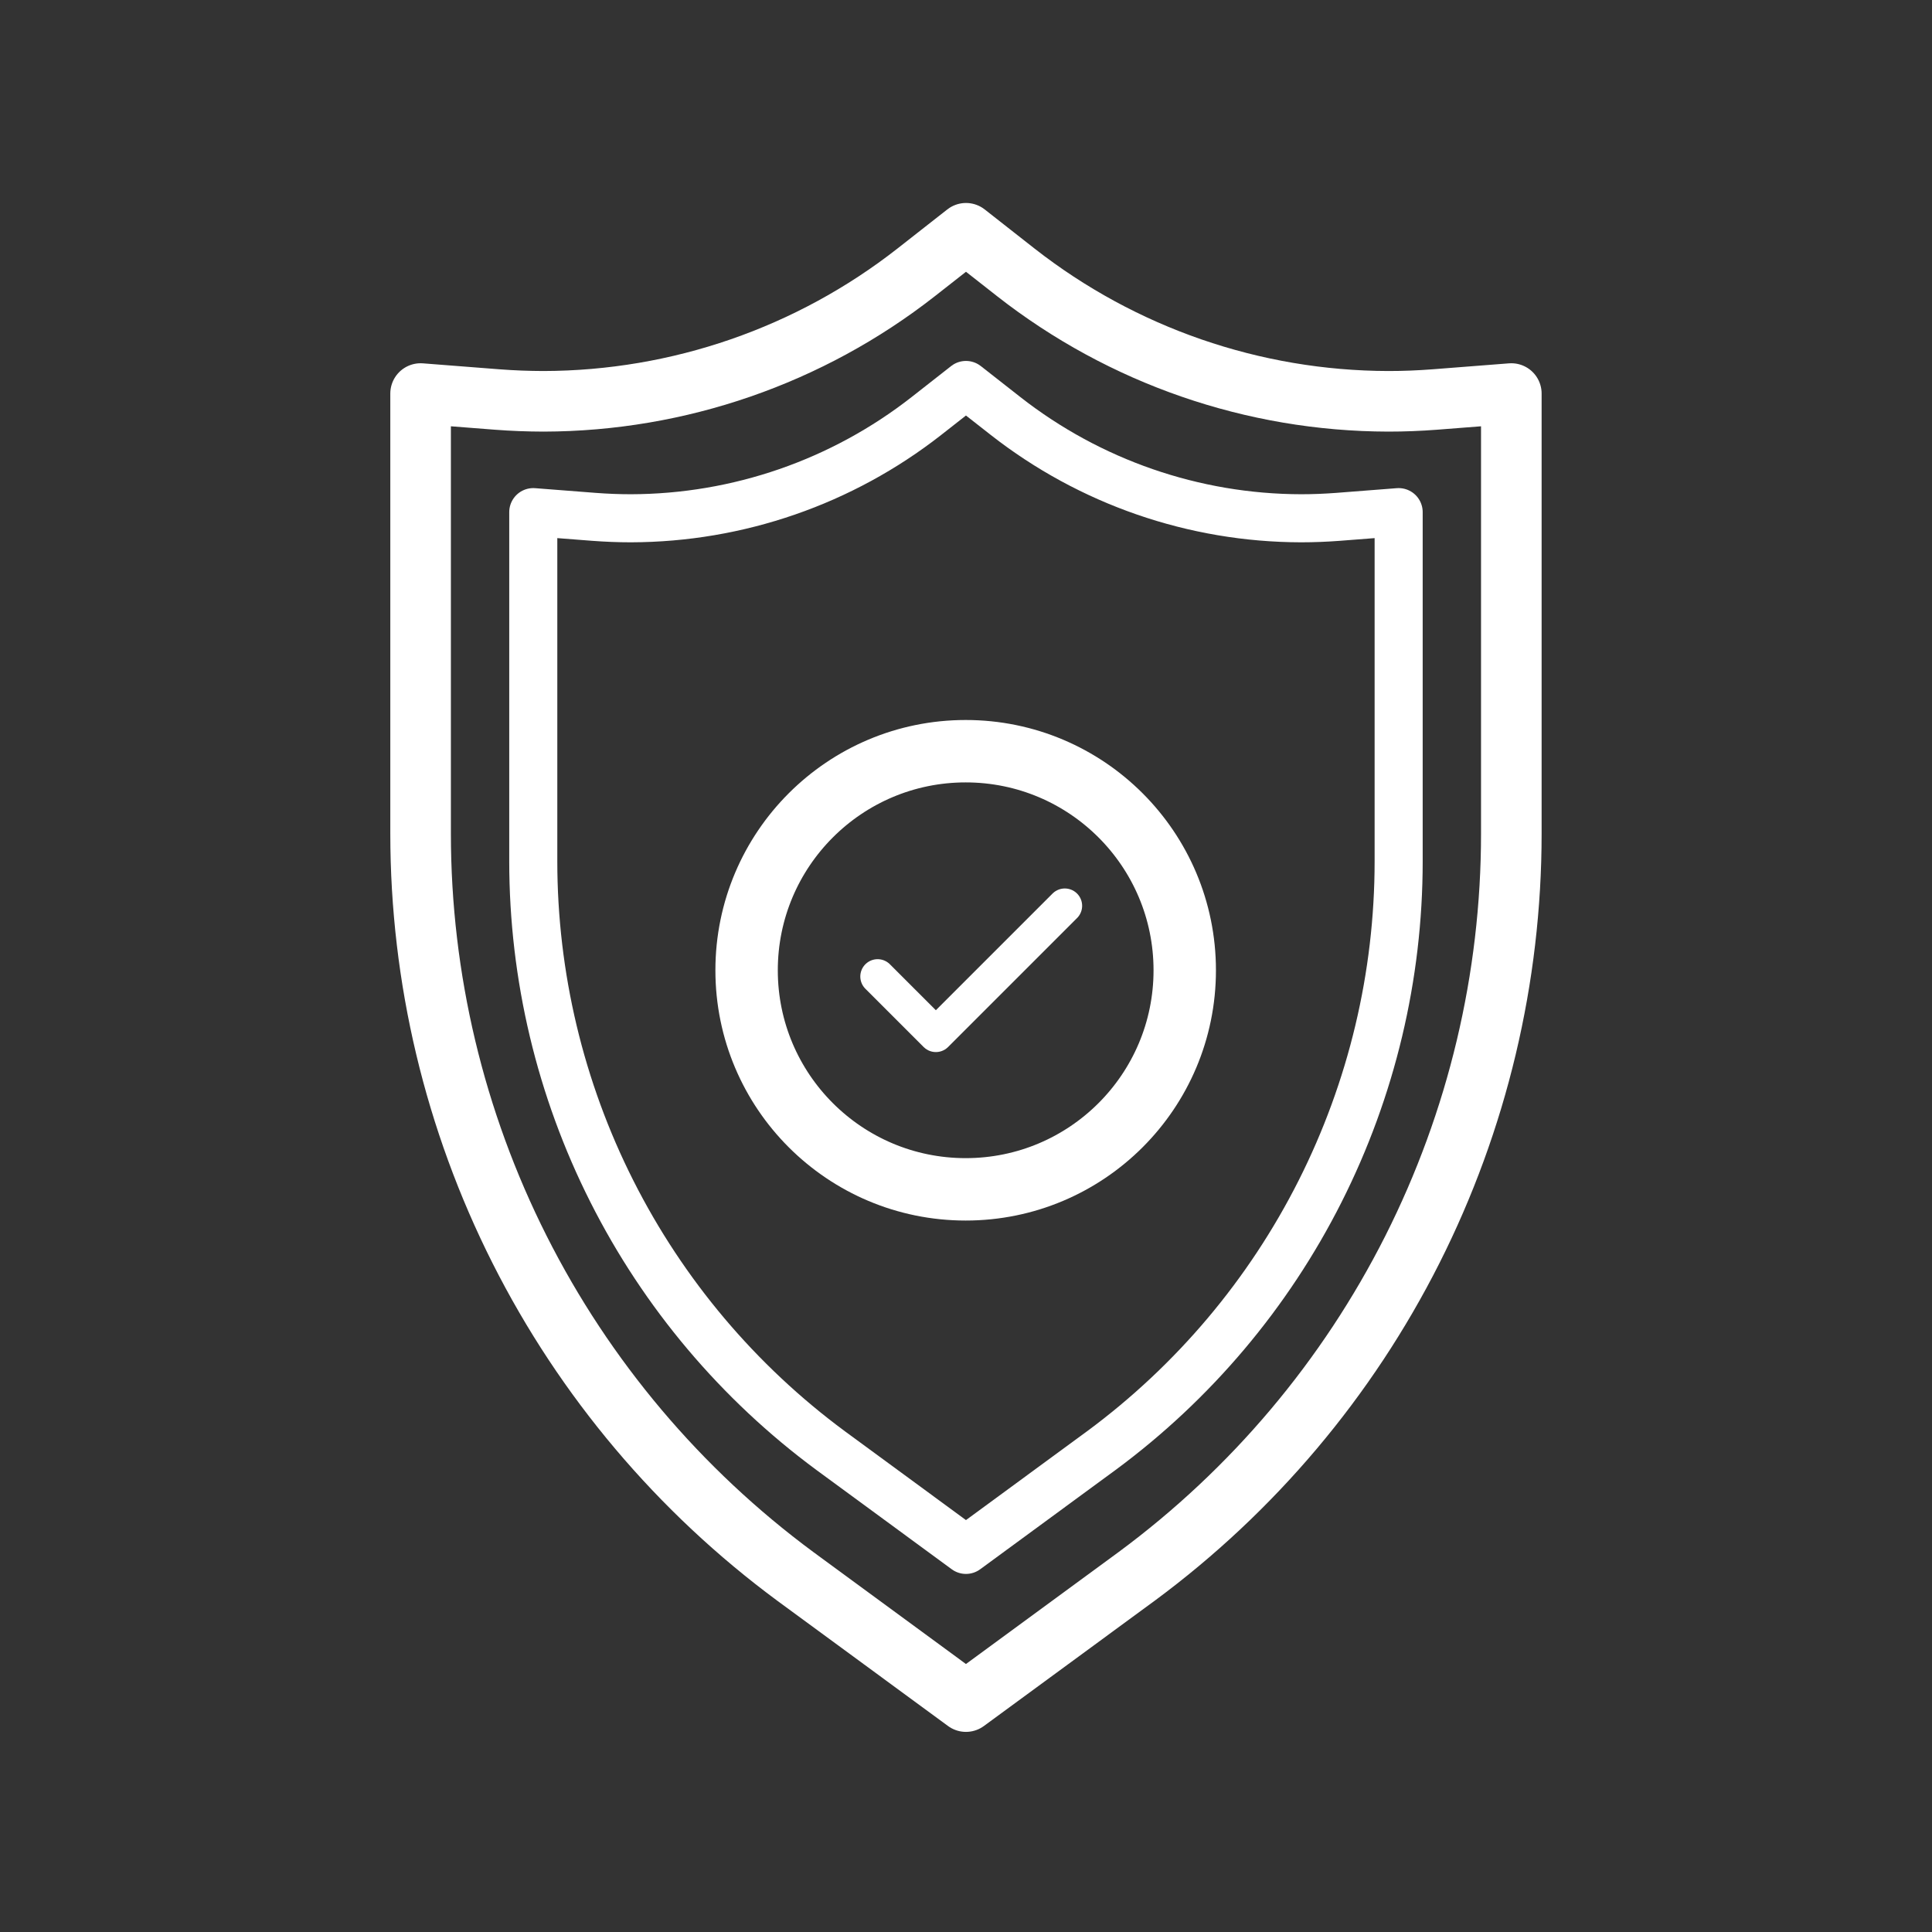 <svg width="50" height="50" viewBox="0 0 50 50" fill="none" xmlns="http://www.w3.org/2000/svg">
<rect x="0" y="0" width="50" height="50" fill="#333333" stroke="none"/>
<path d="M21.496 37.541C19.11 35.778 17.171 33.48 15.835 30.831C14.498 28.183 13.802 25.258 13.801 22.291V13.254L15.371 13.376C15.69 13.4 16.009 13.413 16.326 13.413C19.099 13.407 21.791 12.476 23.974 10.767L24.999 9.963L26.025 10.767C28.208 12.476 30.9 13.408 33.672 13.413C33.99 13.413 34.309 13.4 34.628 13.376L36.197 13.254V22.291C36.197 25.258 35.5 28.183 34.164 30.831C32.828 33.48 30.889 35.778 28.503 37.541L24.999 40.111L21.496 37.541Z" stroke="white" stroke-width="1.244" stroke-linecap="round" stroke-linejoin="round"/>
<path d="M20.583 40.797C17.576 38.575 15.132 35.679 13.448 32.34C11.764 29.002 10.886 25.315 10.885 21.576V10.185L12.863 10.339C13.266 10.37 13.667 10.385 14.068 10.386C17.562 10.378 20.955 9.205 23.707 7.051L25 6.037L26.292 7.051C29.044 9.205 32.436 10.379 35.931 10.386C36.332 10.386 36.733 10.37 37.136 10.339L39.113 10.185V21.576C39.113 25.315 38.235 29.002 36.551 32.34C34.866 35.679 32.422 38.576 29.415 40.798L24.999 44.037L20.583 40.797Z" stroke="white" stroke-width="1.568" stroke-linecap="round" stroke-linejoin="round"/>
<path d="M30.661 25.111C30.661 28.242 28.123 30.78 24.992 30.78C21.861 30.78 19.322 28.242 19.322 25.111C19.322 21.98 21.861 19.441 24.992 19.441C28.123 19.441 30.661 21.98 30.661 25.111Z" stroke="white" stroke-width="1.615" stroke-miterlimit="10"/>
<path d="M27.557 23.442L24.22 26.779L22.713 25.272" stroke="white" stroke-width="0.897" stroke-miterlimit="10" stroke-linecap="round" stroke-linejoin="round"/>
</svg>
